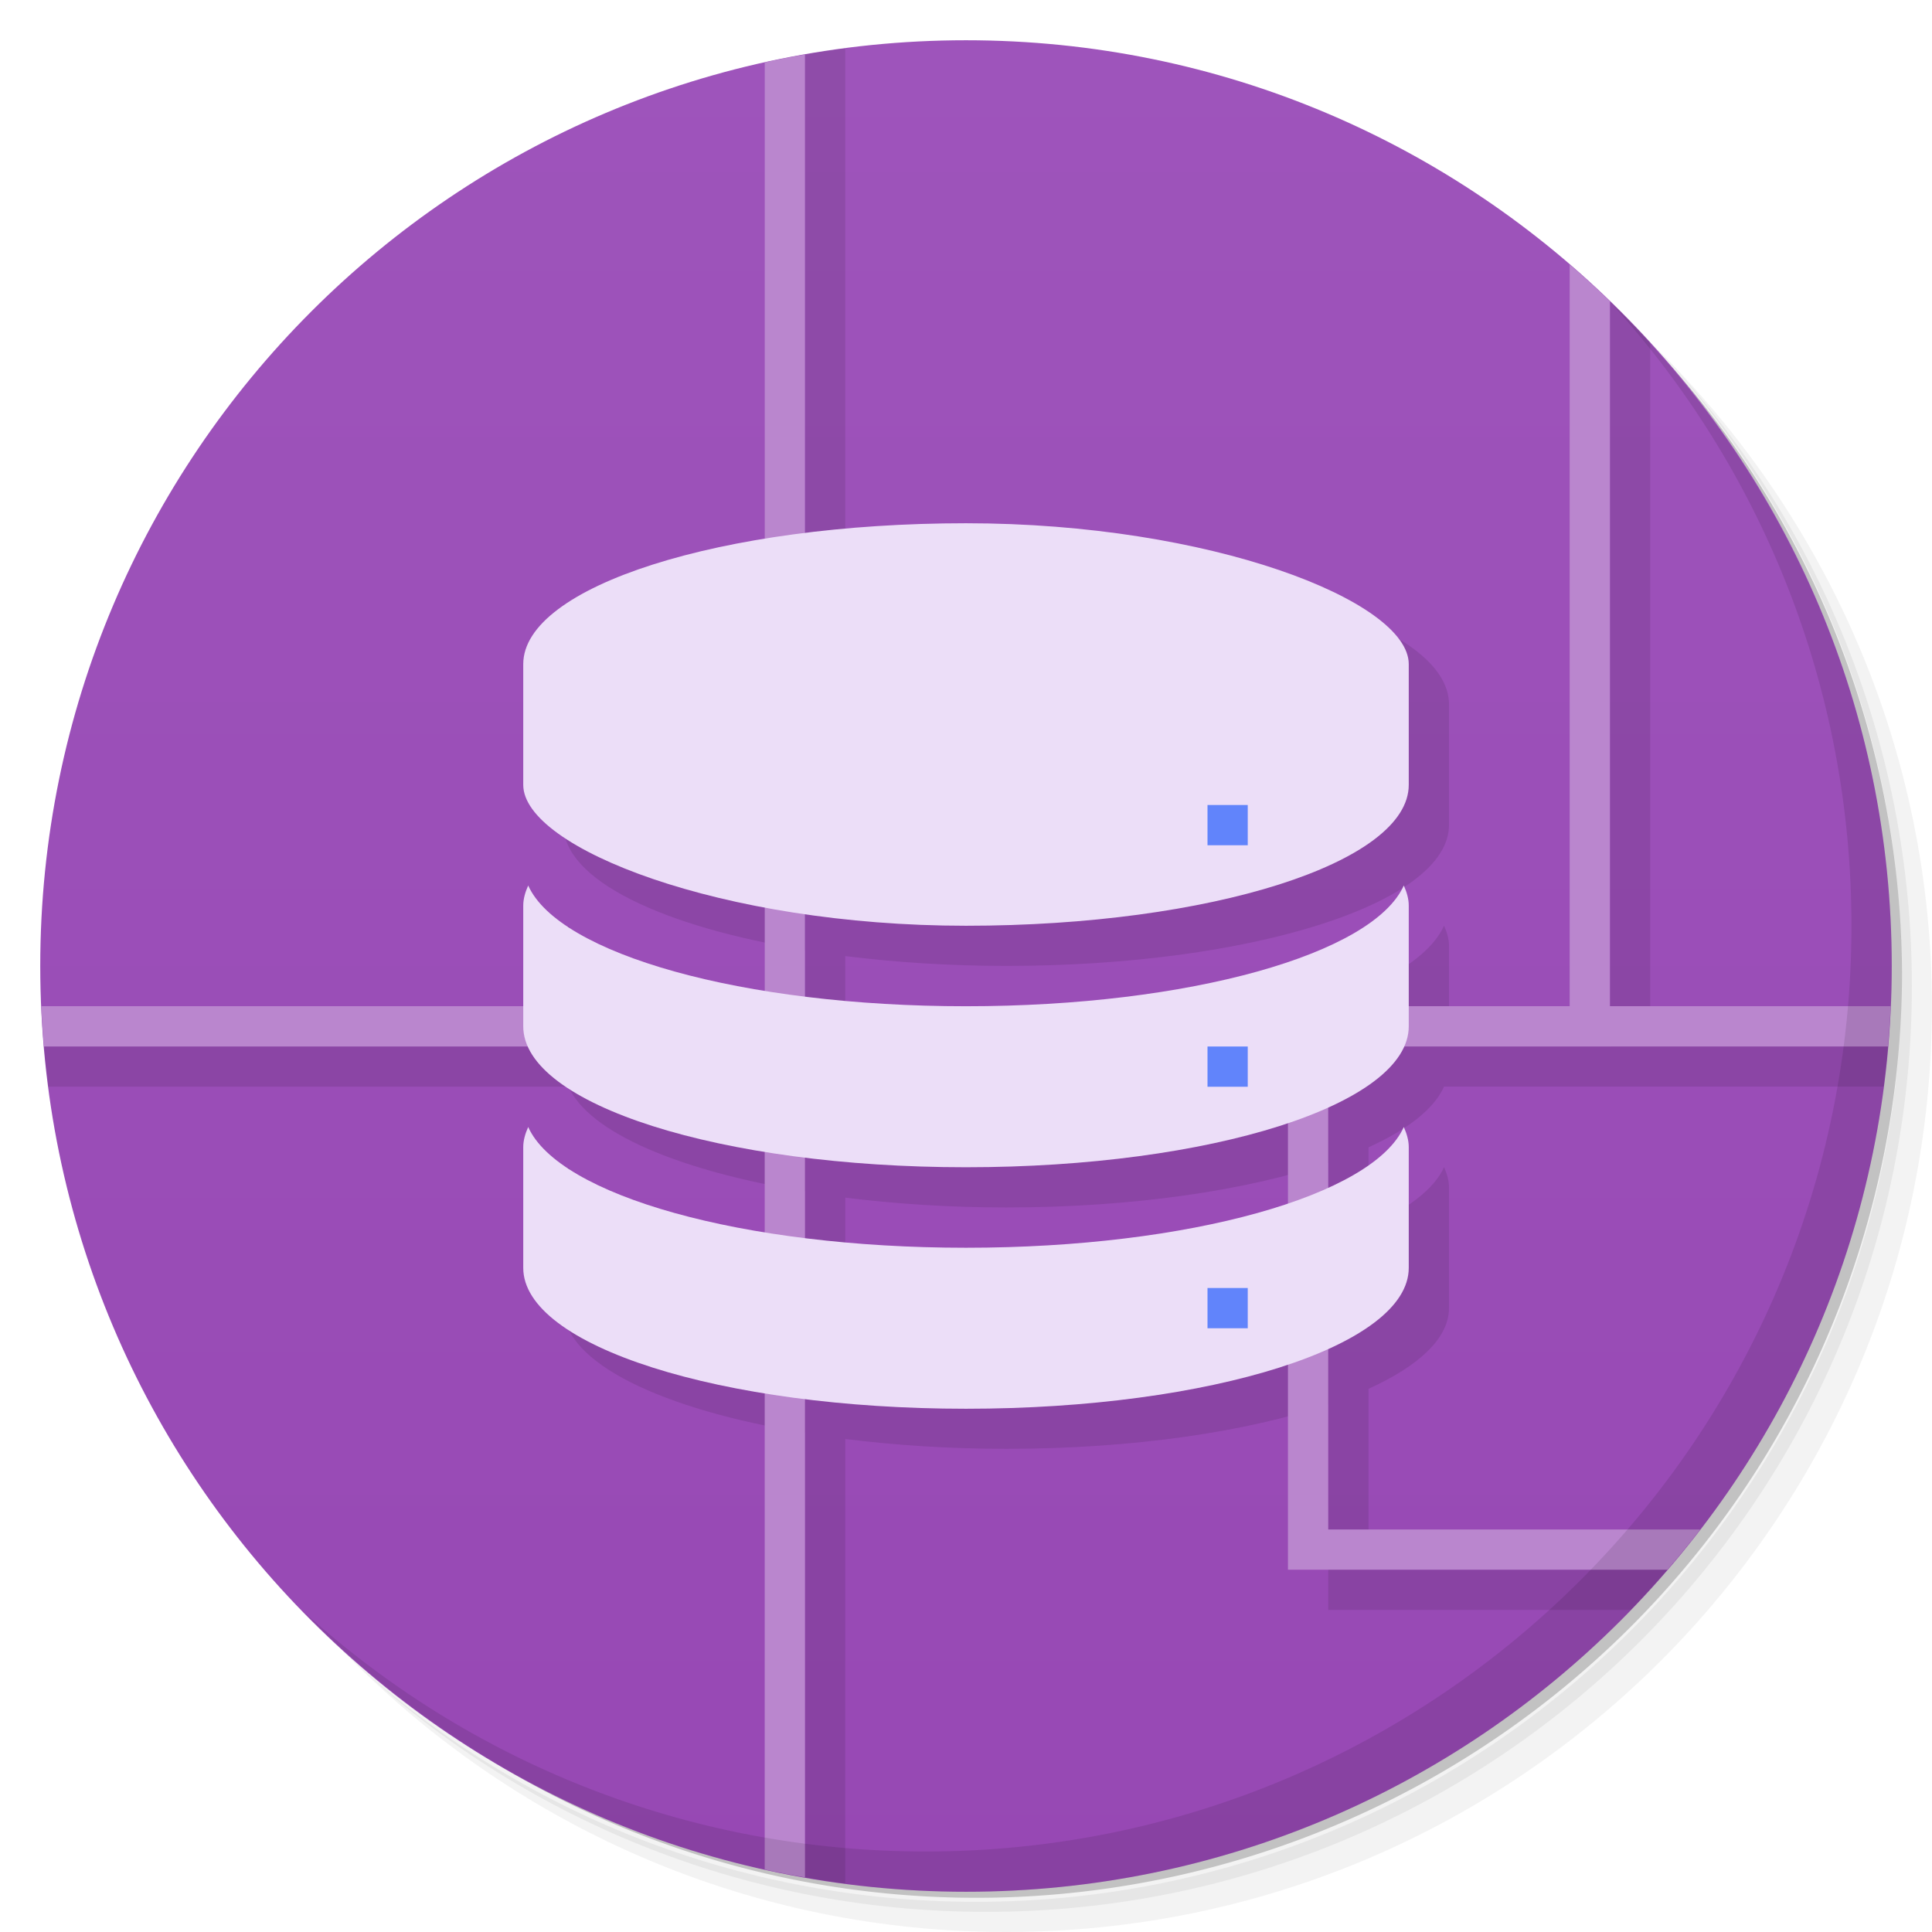 <svg version="1.1" viewBox="0 0 48 48" xmlns="http://www.w3.org/2000/svg">
 <defs>
  <linearGradient id="linearGradient3764" x1="1" x2="47" gradientTransform="matrix(0 -1 1 0 -1.5e-6 48)" gradientUnits="userSpaceOnUse">
   <stop style="stop-color:#9748b4" offset="0"/>
   <stop style="stop-color:#9e54bb" offset="1"/>
  </linearGradient>
 </defs>
 <path d="m36.31 5c5.859 4.062 9.688 10.831 9.688 18.5 0 12.426-10.07 22.5-22.5 22.5-7.669 0-14.438-3.828-18.5-9.688 1.037 1.822 2.306 3.499 3.781 4.969 4.085 3.712 9.514 5.969 15.469 5.969 12.703 0 23-10.298 23-23 0-5.954-2.256-11.384-5.969-15.469-1.469-1.475-3.147-2.744-4.969-3.781zm4.969 3.781c3.854 4.113 6.219 9.637 6.219 15.719 0 12.703-10.297 23-23 23-6.081 0-11.606-2.364-15.719-6.219 4.16 4.144 9.883 6.719 16.219 6.719 12.703 0 23-10.298 23-23 0-6.335-2.575-12.06-6.719-16.219z" style="opacity:.05"/>
 <path d="m41.28 8.781c3.712 4.085 5.969 9.514 5.969 15.469 0 12.703-10.297 23-23 23-5.954 0-11.384-2.256-15.469-5.969 4.113 3.854 9.637 6.219 15.719 6.219 12.703 0 23-10.298 23-23 0-6.081-2.364-11.606-6.219-15.719z" style="opacity:.1"/>
 <path d="m31.25 2.375c8.615 3.154 14.75 11.417 14.75 21.13 0 12.426-10.07 22.5-22.5 22.5-9.708 0-17.971-6.135-21.12-14.75a23 23 0 0 0 44.875-7 23 23 0 0 0-16-21.875z" style="opacity:.2"/>
 <path d="m24 1c12.703 0 23 10.297 23 23s-10.297 23-23 23-23-10.297-23-23 10.297-23 23-23z" style="fill:url(#linearGradient3764)"/>
 <path d="m21 1.201c-0.336 0.044-0.669 0.094-1 0.152v13.043c-3.553 0.579-6 1.742-6 3.103v3c0 1.362 2.447 2.525 6 3.103v2.002c-3.106-0.507-5.365-1.46-5.877-2.606-0.073 0.163-0.123 0.33-0.123 0.5v2.5h-12.908c0.029 0.336 0.066 0.669 0.109 1h12.922c0.512 1.146 2.768 2.097 5.877 2.603v2.002c-3.106-0.507-5.365-1.46-5.877-2.606-0.073 0.163-0.123 0.33-0.123 0.5v3c0 1.362 2.447 2.525 6 3.103v11.043c0.331 0.058 0.664 0.109 1 0.152v-11.043c1.242 0.154 2.583 0.244 4 0.244 3.169 0 5.996-0.428 8-1.105v5.106h1 6.516c0.314-0.324 0.617-0.658 0.912-1h-7.428v-4.492c1.253-0.568 2-1.258 2-2.008v-3c0-0.17-0.05-0.337-0.123-0.5-0.246 0.552-0.926 1.054-1.877 1.49v-1.982c0.969-0.44 1.628-0.95 1.877-1.508h4.123 1 5.799c0.043-0.331 0.08-0.664 0.109-1h-5.908v-17.492c-0.321-0.353-0.657-0.692-1-1.023v18.516h-4v-2.5c0-0.17-0.05-0.337-0.123-0.5-0.759 1.7-5.318 3-10.877 3-1.415 0-2.761-0.087-4-0.24v-2.004c1.242 0.154 2.583 0.244 4 0.244 6.094 0 11-1.561 11-3.5v-3c0-1.939-4.906-3.5-11-3.5-1.417 0-2.758 0.09-4 0.244v-13.043zm12 27.693v1.99c-2.001 0.681-4.822 1.115-8 1.115-1.415 0-2.761-0.087-4-0.24v-2.004c1.242 0.154 2.583 0.244 4 0.244 3.169 0 5.996-0.428 8-1.105z" style="opacity:.1"/>
 <path d="m20 1.353c-0.336 0.059-0.669 0.124-1 0.197v23.449h-17.975c0.014 0.336 0.038 0.668 0.066 1h17.908v20.449c0.331 0.073 0.664 0.138 1 0.197v-20.646h12v13h1 8.428c0.281-0.326 0.554-0.659 0.816-1h-9.244v-12h6 1 6.908c0.029-0.332 0.052-0.664 0.066-1h-6.975v-17.516c-0.324-0.314-0.658-0.617-1-0.912v18.428h-19v-23.646z" style="fill:#ba86ce"/>
 <g transform="translate(1,1)">
  <g style="opacity:.1"></g>
 </g>
 <path d="m40.03 7.531c3.712 4.084 5.969 9.514 5.969 15.469 0 12.703-10.297 23-23 23-5.954 0-11.384-2.256-15.469-5.969 4.178 4.291 10.01 6.969 16.469 6.969 12.703 0 23-10.298 23-23 0-6.462-2.677-12.291-6.969-16.469z" style="opacity:.1"/>
 <path d="m13.123 28c-0.073 0.163-0.123 0.33-0.123 0.5v3c0 1.939 4.906 3.5 11 3.5s11-1.561 11-3.5v-3c0-0.17-0.05-0.337-0.123-0.5-0.759 1.7-5.318 3-10.877 3s-10.118-1.3-10.877-3z" style="fill:#ecdef8"/>
 <path d="m13.123 22c-0.073 0.163-0.123 0.33-0.123 0.5v3c0 1.939 4.906 3.5 11 3.5s11-1.561 11-3.5v-3c0-0.17-0.05-0.337-0.123-0.5-0.759 1.7-5.318 3-10.877 3s-10.118-1.3-10.877-3z" style="fill:#ecdef8"/>
 <path d="m30 26h1v1h-1m0-1" style="fill:#6184fb"/>
 <path d="m30 32h1v1h-1m0-1" style="fill:#6184fb"/>
 <rect x="13" y="13" width="22" height="10" rx="11" ry="3.5" style="fill:#ecdef8"/>
 <path d="m30 20h1v1h-1m0-1" style="fill:#6184fb"/>
</svg>
